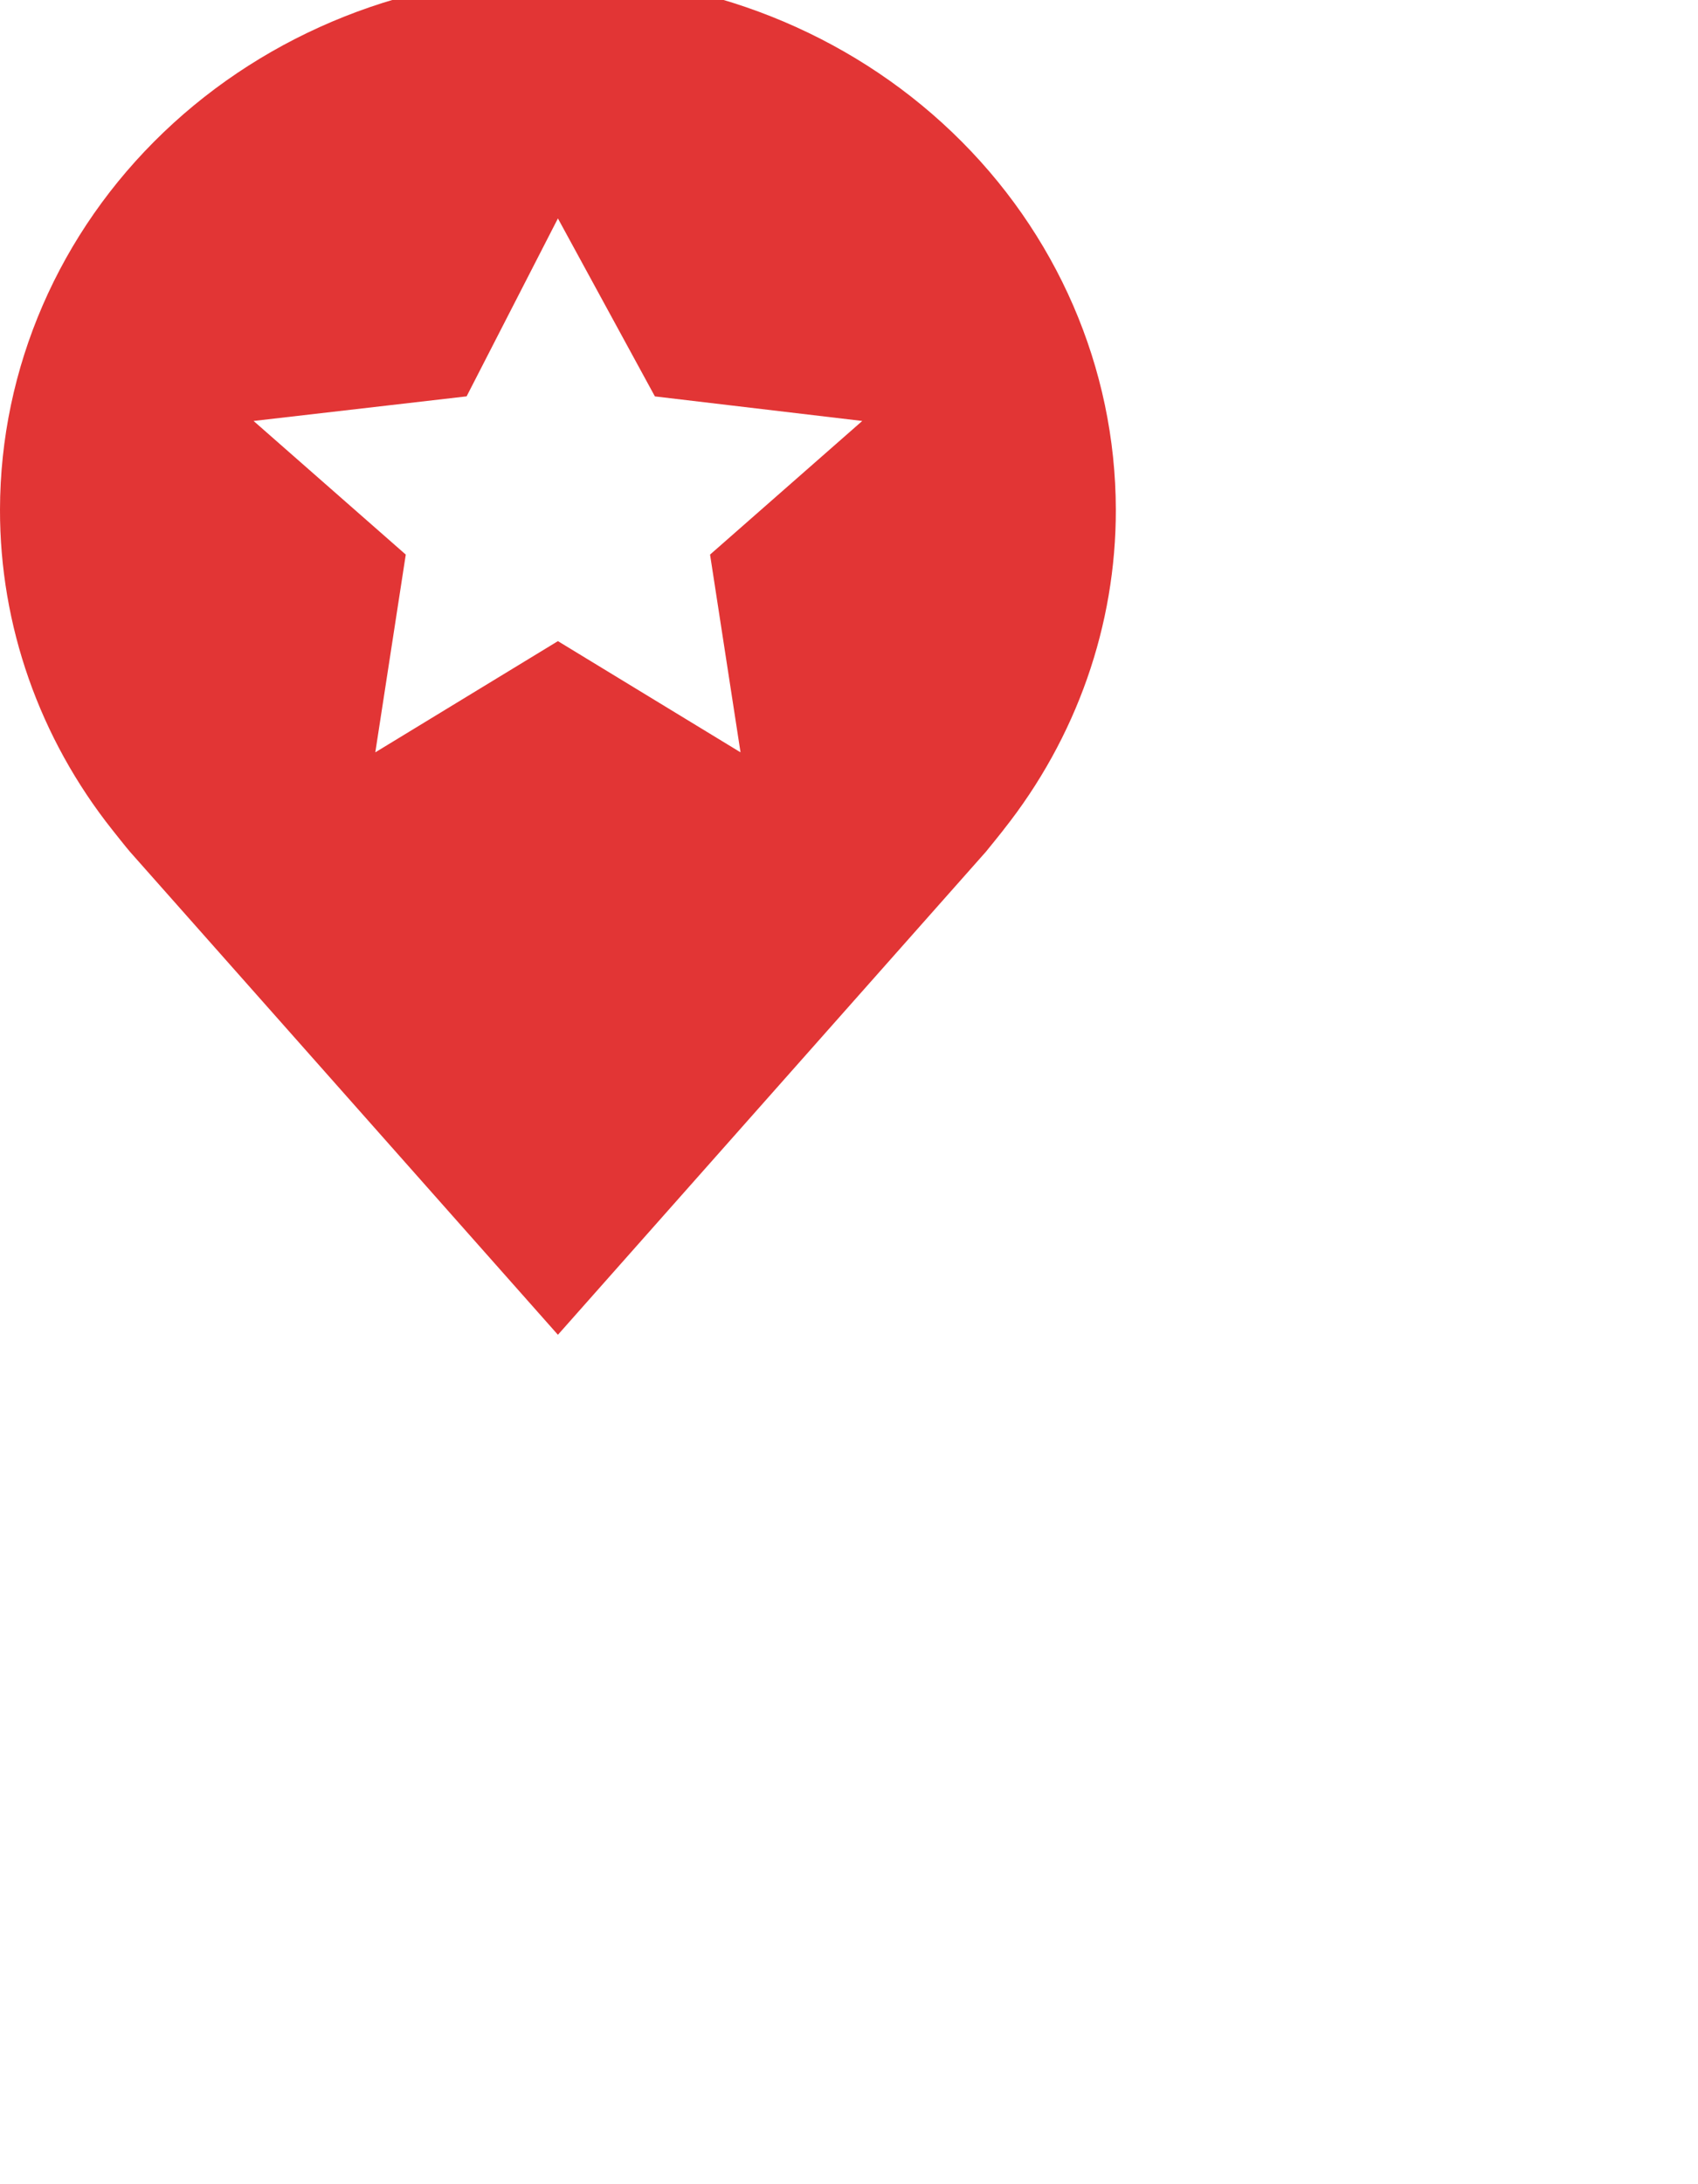 <svg width="35" height="45" viewBox="10 10 35 40" fill="none" xmlns="http://www.w3.org/2000/svg">
<g filter="url(#filter0_d)">
<path d="M21.5 7C18.451 7.003 15.528 8.163 13.372 10.226C11.216 12.288 10.004 15.084 10 18C9.996 20.383 10.81 22.702 12.317 24.6C12.317 24.6 12.63 24.995 12.682 25.052L21.5 35L30.323 25.047C30.369 24.994 30.683 24.6 30.683 24.6L30.684 24.597C32.19 22.7 33.004 20.382 33 18C32.996 15.084 31.784 12.288 29.628 10.226C27.472 8.163 24.549 7.003 21.5 7ZM25.264 23L21.5 20.709L17.736 23L18.364 18.926L15.227 16.173L19.618 15.666L21.5 12L23.499 15.667L27.773 16.173L24.636 18.926L25.264 23Z" fill="#E23535"/>
</g>
<defs>
<filter id="filter0_d" x="0" y="0" width="35" height="40" filterUnits="userSpaceOnUse" color-interpolation-filters="sRGB">
<feFlood flood-opacity="0" result="BackgroundImageFix"/>
<!-- <feColorMatrix in="SourceAlpha" type="matrix" values="0 0 0 0 0 0 0 0 0 0 0 0 0 0 0 0 0 0 127 0"/> -->
<!-- <feOffset dy="3"/> -->
<!-- <feGaussianBlur stdDeviation="5"/> -->
<feColorMatrix type="matrix" values="0 0 0 0 0 0 0 0 0 0 0 0 0 0 0 0 0 0 0.25 0"/>
<feBlend mode="normal" in2="BackgroundImageFix" result="effect1_dropShadow"/>
<feBlend mode="normal" in="SourceGraphic" in2="effect1_dropShadow" result="shape"/>
</filter>
</defs>
</svg>
